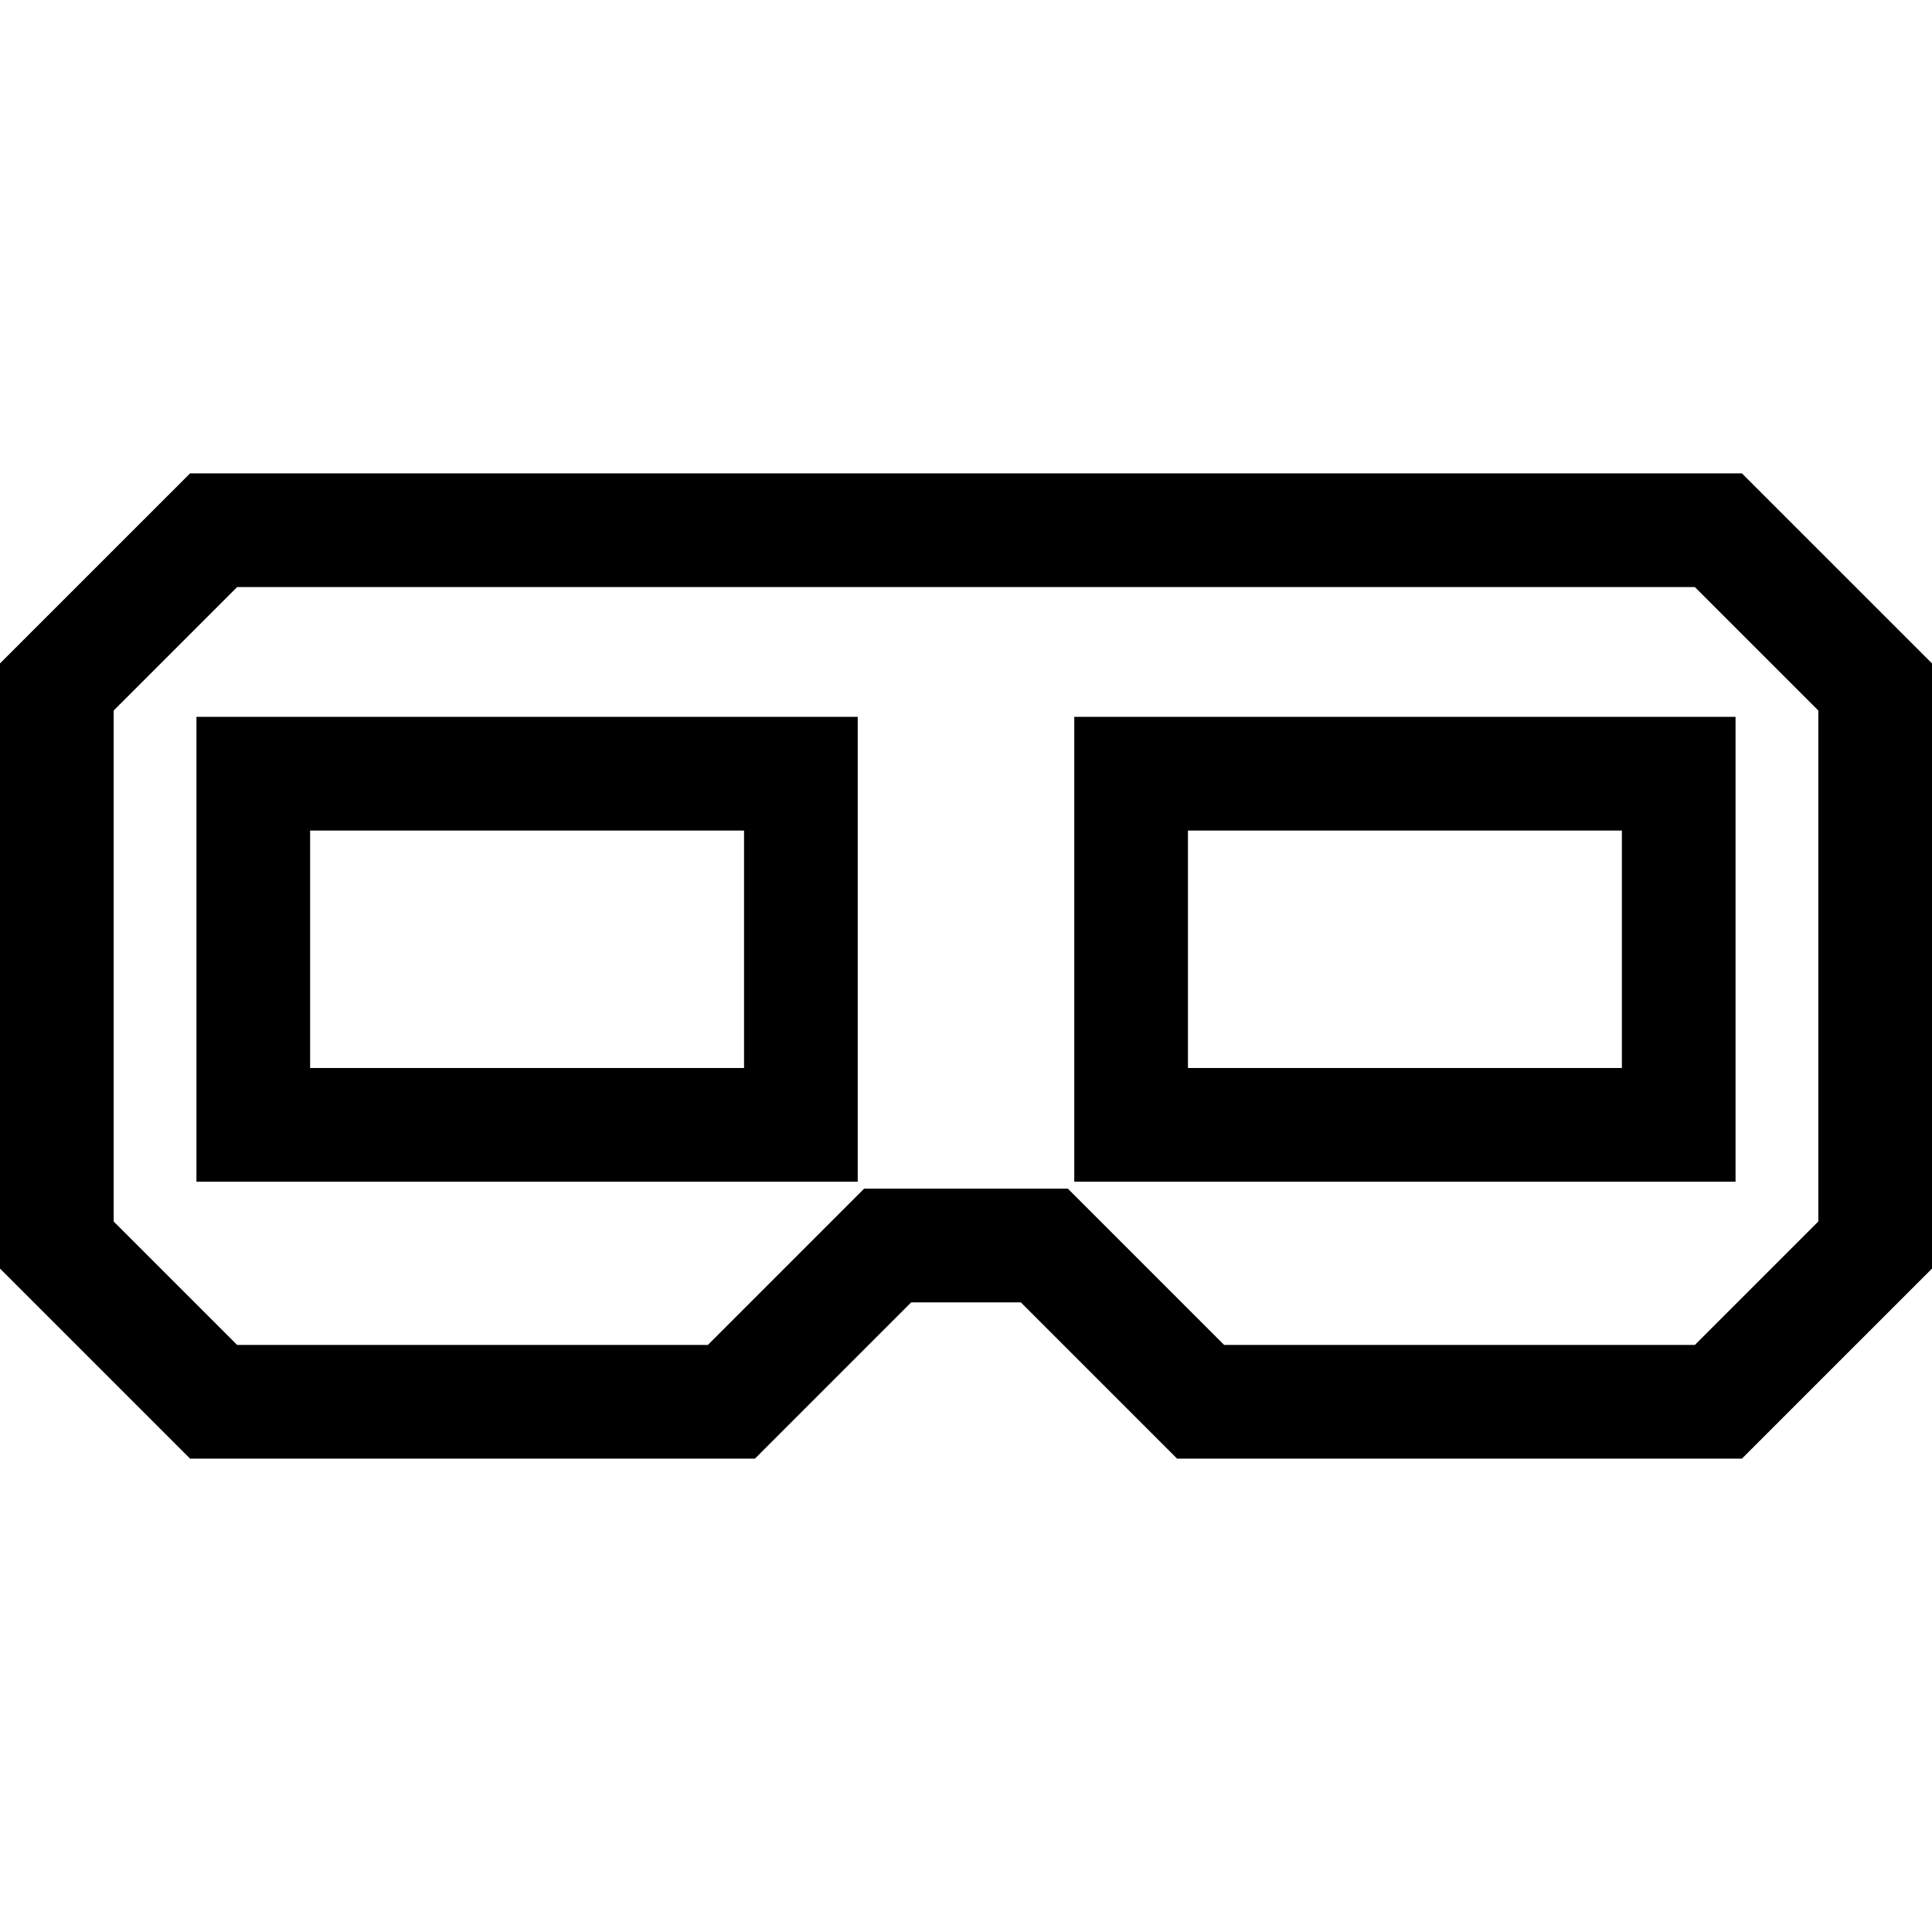 <?xml version="1.0" encoding="iso-8859-1"?>
<!-- Generator: Adobe Illustrator 18.0.0, SVG Export Plug-In . SVG Version: 6.00 Build 0)  -->
<!DOCTYPE svg PUBLIC "-//W3C//DTD SVG 1.1//EN" "http://www.w3.org/Graphics/SVG/1.1/DTD/svg11.dtd">
<svg version="1.1" id="Capa_1" xmlns="http://www.w3.org/2000/svg" xmlns:xlink="http://www.w3.org/1999/xlink" x="0px" y="0px"
	 viewBox="0 0 254.926 254.926" style="enable-background:new 0 0 254.926 254.926;" xml:space="preserve">
<path d="M25.077,62.463L0,87.538v79.85l25.077,25.075h74.537l20.615-20.617h14.468l20.615,20.617h74.537l25.077-25.075v-79.85
	l-25.077-25.075H25.077z M239.926,161.175l-16.29,16.288h-62.11l-20.615-20.617h-26.896L93.4,177.463H31.29L15,161.175V93.751
	l16.29-16.288h192.346l16.29,16.288V161.175z M25.92,155.924h87.256V94.59H25.92V155.924z M40.92,109.59h57.256v31.334H40.92V109.59
	z M141.749,155.924h87.256V94.59h-87.256V155.924z M156.749,109.59h57.256v31.334h-57.256V109.59z"/>
<g>
</g>
<g>
</g>
<g>
</g>
<g>
</g>
<g>
</g>
<g>
</g>
<g>
</g>
<g>
</g>
<g>
</g>
<g>
</g>
<g>
</g>
<g>
</g>
<g>
</g>
<g>
</g>
<g>
</g>
</svg>
